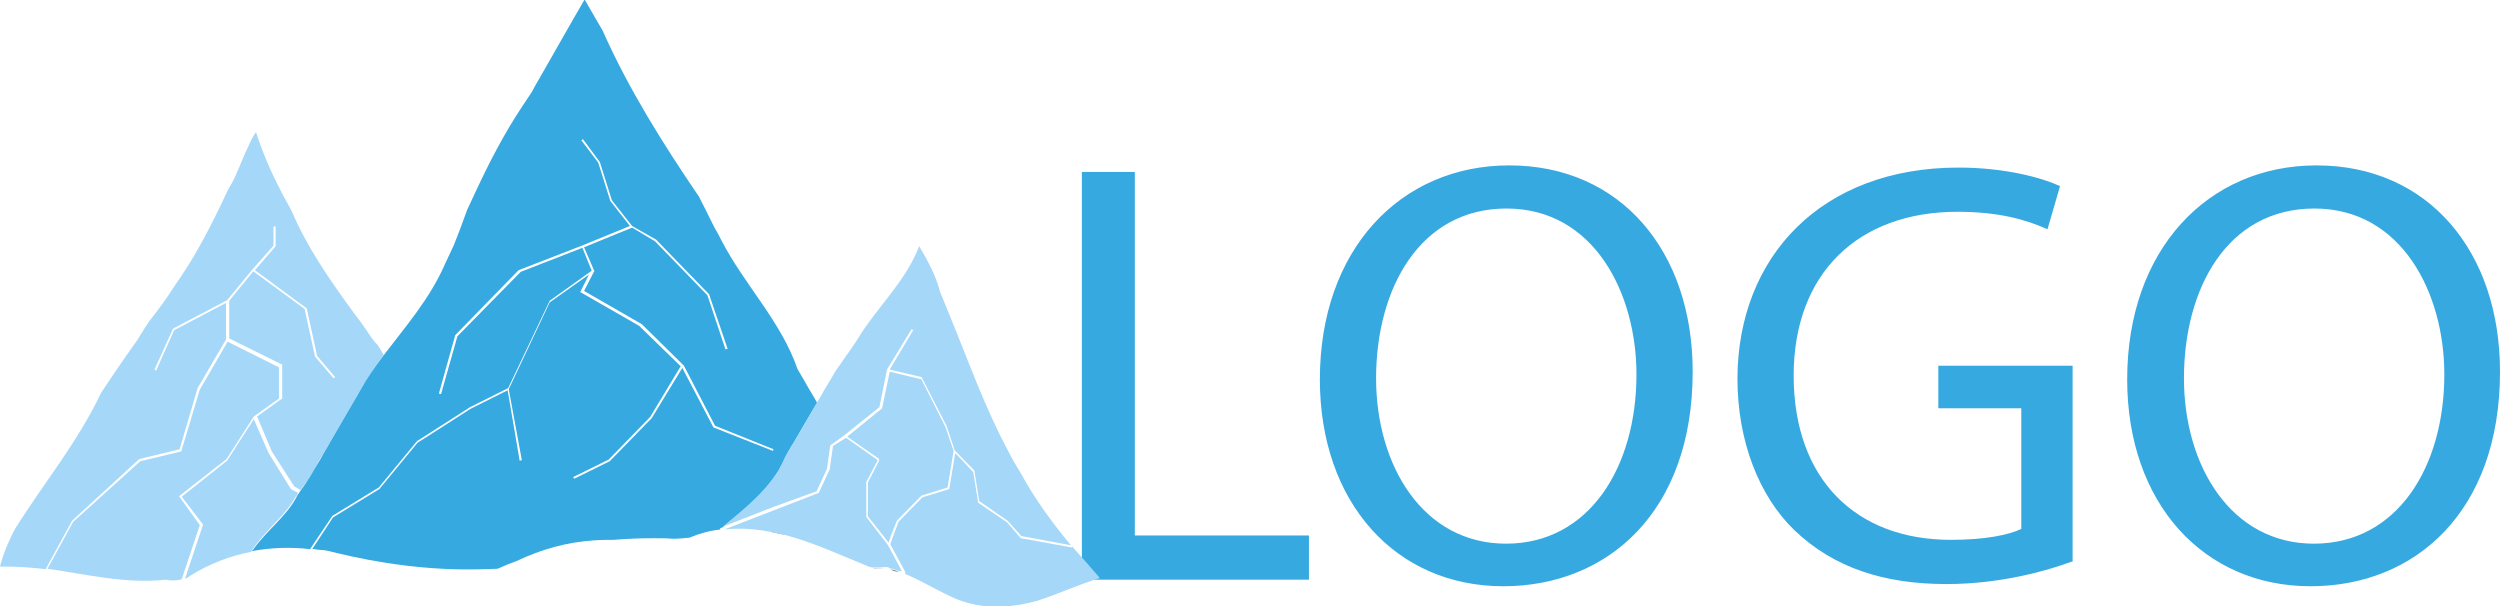 <svg id="Слой_1" xmlns="http://www.w3.org/2000/svg" viewBox="0 0 458 111.1"><style>.st0{fill:#36a9e1}.st1{fill:#a5d7f9}.st2{fill:#575756}</style><path class="st0" d="M198.3 31.5h9.6v66.6h31.9v8.1h-41.6V31.5zm111.8 36.6c0 25.7-15.6 39.3-34.7 39.3-19.7 0-33.6-15.3-33.6-37.9 0-23.7 14.7-39.2 34.7-39.2 20.4 0 33.6 15.7 33.6 37.8zm-58 1.2c0 16 8.6 30.3 23.8 30.3 15.3 0 23.9-14.1 23.9-31 0-14.9-7.8-30.4-23.8-30.4-15.9 0-23.9 14.7-23.9 31.1zm127.4 33.6c-4.3 1.6-12.9 4.1-22.9 4.1-11.3 0-20.6-2.9-27.9-9.9-6.4-6.2-10.4-16.2-10.4-27.8.1-22.3 15.4-38.6 40.5-38.6 8.6 0 15.4 1.9 18.6 3.4l-2.3 7.9c-4-1.8-9-3.2-16.5-3.2-18.2 0-30 11.3-30 30 0 19 11.4 30.1 28.8 30.1 6.3 0 10.6-.9 12.9-2V74.8h-15.2V67h24.6v35.9zM458 68.1c0 25.7-15.6 39.3-34.7 39.3-19.7 0-33.6-15.3-33.6-37.9 0-23.7 14.7-39.2 34.7-39.2 20.4 0 33.6 15.7 33.6 37.8zm-57.9 1.2c0 16 8.6 30.3 23.8 30.3 15.3 0 23.9-14.1 23.9-31 0-14.9-7.8-30.4-23.8-30.4s-23.9 14.7-23.9 31.1z"/><path class="st1" d="M32.8 90.9l8.7-6.8 5-7.8 4.6-3.3v-5.7l-9.4-4.7-5.1 8.8-3.4 11.3-7.5 1.8-12.3 11.1-4.7 8.6c7.1 1 14.2 2.8 21.7 2 .8.2 2 .2 2.9-.1l3.3-9.9-3.8-5.3z"/><path class="st1" d="M67 60.3c-.7-1-1.4-2-2.2-3-4.3-5.9-8.5-11.9-11.4-18.7-.6-1.2-1.3-2.3-1.9-3.5-1.8-3.5-3.4-7.1-4.6-10.9-.6.8-1 1.7-1.4 2.6-1.3 2.6-2.1 5.4-3.7 7.9-.6 1.2-1.1 2.4-1.7 3.6-2.3 4.7-4.8 9.4-8 13.9-.7 1.1-1.5 2.3-2.3 3.4-.8 1.1-1.6 2.2-2.5 3.3-.7 1.1-1.4 2.1-2 3.2-1.6 2.2-3.1 4.4-4.6 6.6-.7 1.1-1.5 2.2-2.2 3.3-4.2 8.9-10.6 16.7-15.7 24.8-.6 1.1-1.1 2.2-1.6 3.4-.5 1.2-.9 2.4-1.2 3.6h1.1c2.5 0 5 .2 7.5.5l-.2-.1 4.8-8.8 12.3-11.3 7.4-1.8 3.3-11.2 5.2-8.9v-6.7l-9.5 5-3.3 7.4-.3-.2 3.4-7.5 9.9-5.2 4.7-5.7 3.8-4.3v-3.5h.4v3.6l-3.8 4.4 9.5 7 1.9 8.7 3.3 3.9-.3.2-3.4-4-1.9-8.7-9.4-6.9-4.4 5.4V62l9.7 4.8V73l-4.6 3.3 2.7 6.4 4.1 6.4 1.2.7-.1.1c.4-.6.8-1.2 1.2-1.7.6-.9 1.2-1.8 1.7-2.8.4-.7.8-1.5 1.3-2.2 1.6-2.8 3.3-5.7 5.1-8.8.6-1 1.2-2.1 1.8-3.1 1.3-2.2 2.7-4.3 4.2-6.3-.4-.6-.7-1.2-1.1-1.8-.9-.8-1.5-1.9-2.2-2.9z"/><path class="st0" d="M146.1 67.6c-3-8.7-9.7-15.4-13.9-23.5-.4-.8-.8-1.6-1.3-2.4l-1.2-2.4c-.5-1.1-1.1-2.1-1.6-3.2-6.6-9.7-12.9-19.7-17.7-30.5-.5-.9-1-1.7-1.4-2.4-1.2-2.1-1.9-3.3-1.9-3.3s-3.3 5.7-8.3 14.5c-.5.8-.9 1.6-1.4 2.5l-1.8 2.7c-3.3 5-6 10.2-8.5 15.6-.5 1.1-1 2.1-1.5 3.2-.8 2.2-1.6 4.4-2.5 6.6-.5 1.1-1 2.1-1.5 3.2-2.8 6.5-7.3 11.6-11.4 17-1.5 2-3 4.1-4.2 6.3-.6 1-1.2 2.1-1.8 3.1-1.8 3.1-3.5 6-5.1 8.8-.4.8-.9 1.5-1.3 2.2-.5.9-1.1 1.9-1.7 2.8-.4.6-.8 1.2-1.2 1.7l-.1.2c-.2.3-.4.5-.5.8-1.9 3.6-5.6 6.2-8 9.7l-.3.2c3.6-.7 7.2-.8 10.8-.4l.1-.1.1-.2 3.9-5.8 8.5-5.2 7-8.5 1.9-1.2 7.8-5 7-3.5 7.6-16 7.7-5.5-1.7-4.2-11.3 4.4-11.6 11.8-3 10.6-.4-.1 3-10.7L95 49.5l11.6-4.5 8.8-3.6-3.6-4.6-2.2-7-3.1-4.1.3-.2 3.1 4.2 2.2 7 3.7 4.7 4.4 2.5 9.7 10 3.4 10-.4.1-3.3-9.9-9.6-9.9-4.2-2.5-8.8 3.6 1.9 4.4-.1.1-1.8 3.5 10.6 6.1 7.7 7.6 5.7 11 10.7 4.3-.1.3-10.9-4.3-5.7-10.9-5.6 9.2-7.7 7.9-6.5 3.2-.2-.3 6.5-3.2 7.6-7.8 5.6-9.3-7.6-7.4-10.8-6.2 1.6-3.2-7.2 5.1-7.5 15.9 2.4 13-.4.1L93 71.5l-6.8 3.4-7.8 5-1.9 1.2-7 8.5-8.5 5.2-3.8 5.8h.4c.8.2 1.6.1 2.4.3.3.1.6.1.8.2 8.9 2.2 17.9 3.4 26.9 3.2 1.1 0 2.3-.1 3.4-.1.1 0 .2-.1.3-.1.5-.2 1.1-.5 1.6-.7.5-.2 1.1-.4 1.6-.6 4.6-2.2 9.4-3.5 14.2-3.8 1.2-.1 2.4-.1 3.6-.1 2.4-.2 4.9-.3 7.3-.3 1.2 0 2.4 0 3.6.1 1 0 2-.1 3-.2 1.9-.8 3.8-1.3 5.7-1.5l-.1-.2.5-.2c3.9-3.2 7.4-5.9 10.2-10.3.5-.9 1-1.9 1.4-2.8.4-.7.8-1.5 1.3-2.2 1.4-2.5 2.9-5 4.4-7.5-.7-1.3-1.5-2.5-2.2-3.8-.5-.8-.9-1.6-1.4-2.4z"/><path class="st2" d="M163.1 104.3c.5.3 1.1.4 1.6.5-.6-.3-1.1-.4-1.6-.5zm-3.5-.3c.8.2 1.7.1 2.5.1h-.3c-.7 0-1.4 0-2.2-.1zm-15.7-6c-.9-.3-1.8-.5-2.8-.6.9.2 1.8.4 2.8.6z"/><path class="st1" d="M54.1 91.1c.2-.3.4-.5.5-.8l-1.3-.7-4.1-6.6-2.7-6.2-4.9 7.6-8.3 6.6 3.9 5.1-3.3 9.9c.4-.1.7-.3.9-.5 3.7-2.3 7.5-3.7 11.2-4.4l.1-.2c2.4-3.7 6.1-6.3 8-9.8zM159 89.9v4.7l3.8 4.8.5-1.5 1-2.5 4.5-4.6 4.8-1.5 1.1-6.7-1.5-4.4-4.4-8.7-5.8-1.4-1.4 6.7-6.4 5.2 5.9 4.1-.2.1.2.1-2.1 4.1z"/><path class="st1" d="M196.4 100.1v.2l-9.4-1.7-2.5-2.9-5.3-3.6-.9-5.6L175 83l-1.1 6.6-4.9 1.5-4.4 4.5-1 2.7-.5 1.4 2.7 5 .1.3-.2.1c2.8 1.1 5.5 2.8 8.3 4.1 4.1 2 8.5 2.3 12.7 1.6 1.1-.2 2.1-.4 3.2-.7 3.8-1.2 7.9-3.1 11.6-4.2-1.7-2-3.4-3.9-5.1-5.8z"/><path class="st1" d="M162.7 99.9l-4-5.2v-6.4l2.1-4-5.8-4.1-1.1.7-1.3.8-.6 4.3-2 4.3-17.3 6.7c2.8-.3 5.6-.1 8.3.4.9.2 1.9.4 2.8.6 5.3 1.4 10.4 3.8 15.6 5.9h.2c.7.1 1.5.1 2.2 0h.9c.1.1.2.1.3.2.5.1 1.1.3 1.6.5h.6l-2.5-4.7z"/><path class="st1" d="M149.6 90l1.9-4.1.6-4.3 1.4-1 1.1-.8 6.5-5.2 1.4-6.9 4.5-7.4.3.2-4.3 7.2 5.9 1.4v.1l4.5 8.8 1.5 4.5 3.6 3.7.9 5.6 5.2 3.6 2.5 2.8 9.1 1.7c-3.5-4.2-6.7-8.6-9.3-13.4-.7-1.1-1.4-2.3-2-3.5-4.5-8.3-7.6-17.2-11.2-25.9-.5-1.2-1-2.5-1.5-3.7-.8-3.1-2.3-5.7-3.8-8.3-2.6 6.7-7.8 11.2-11.4 17.2-.7 1-1.3 2-2 2.9-.7 1-1.4 2-2 2.9-.4.7-.8 1.4-1.3 2.2-.7 1.1-1.3 2.3-2 3.4-1.5 2.5-2.9 5.1-4.4 7.5-.4.7-.9 1.5-1.3 2.2-.4 1-.9 1.9-1.4 2.8-2.8 4.4-6.4 7.1-10.2 10.3l9.2-3.6 8-2.9z"/></svg>